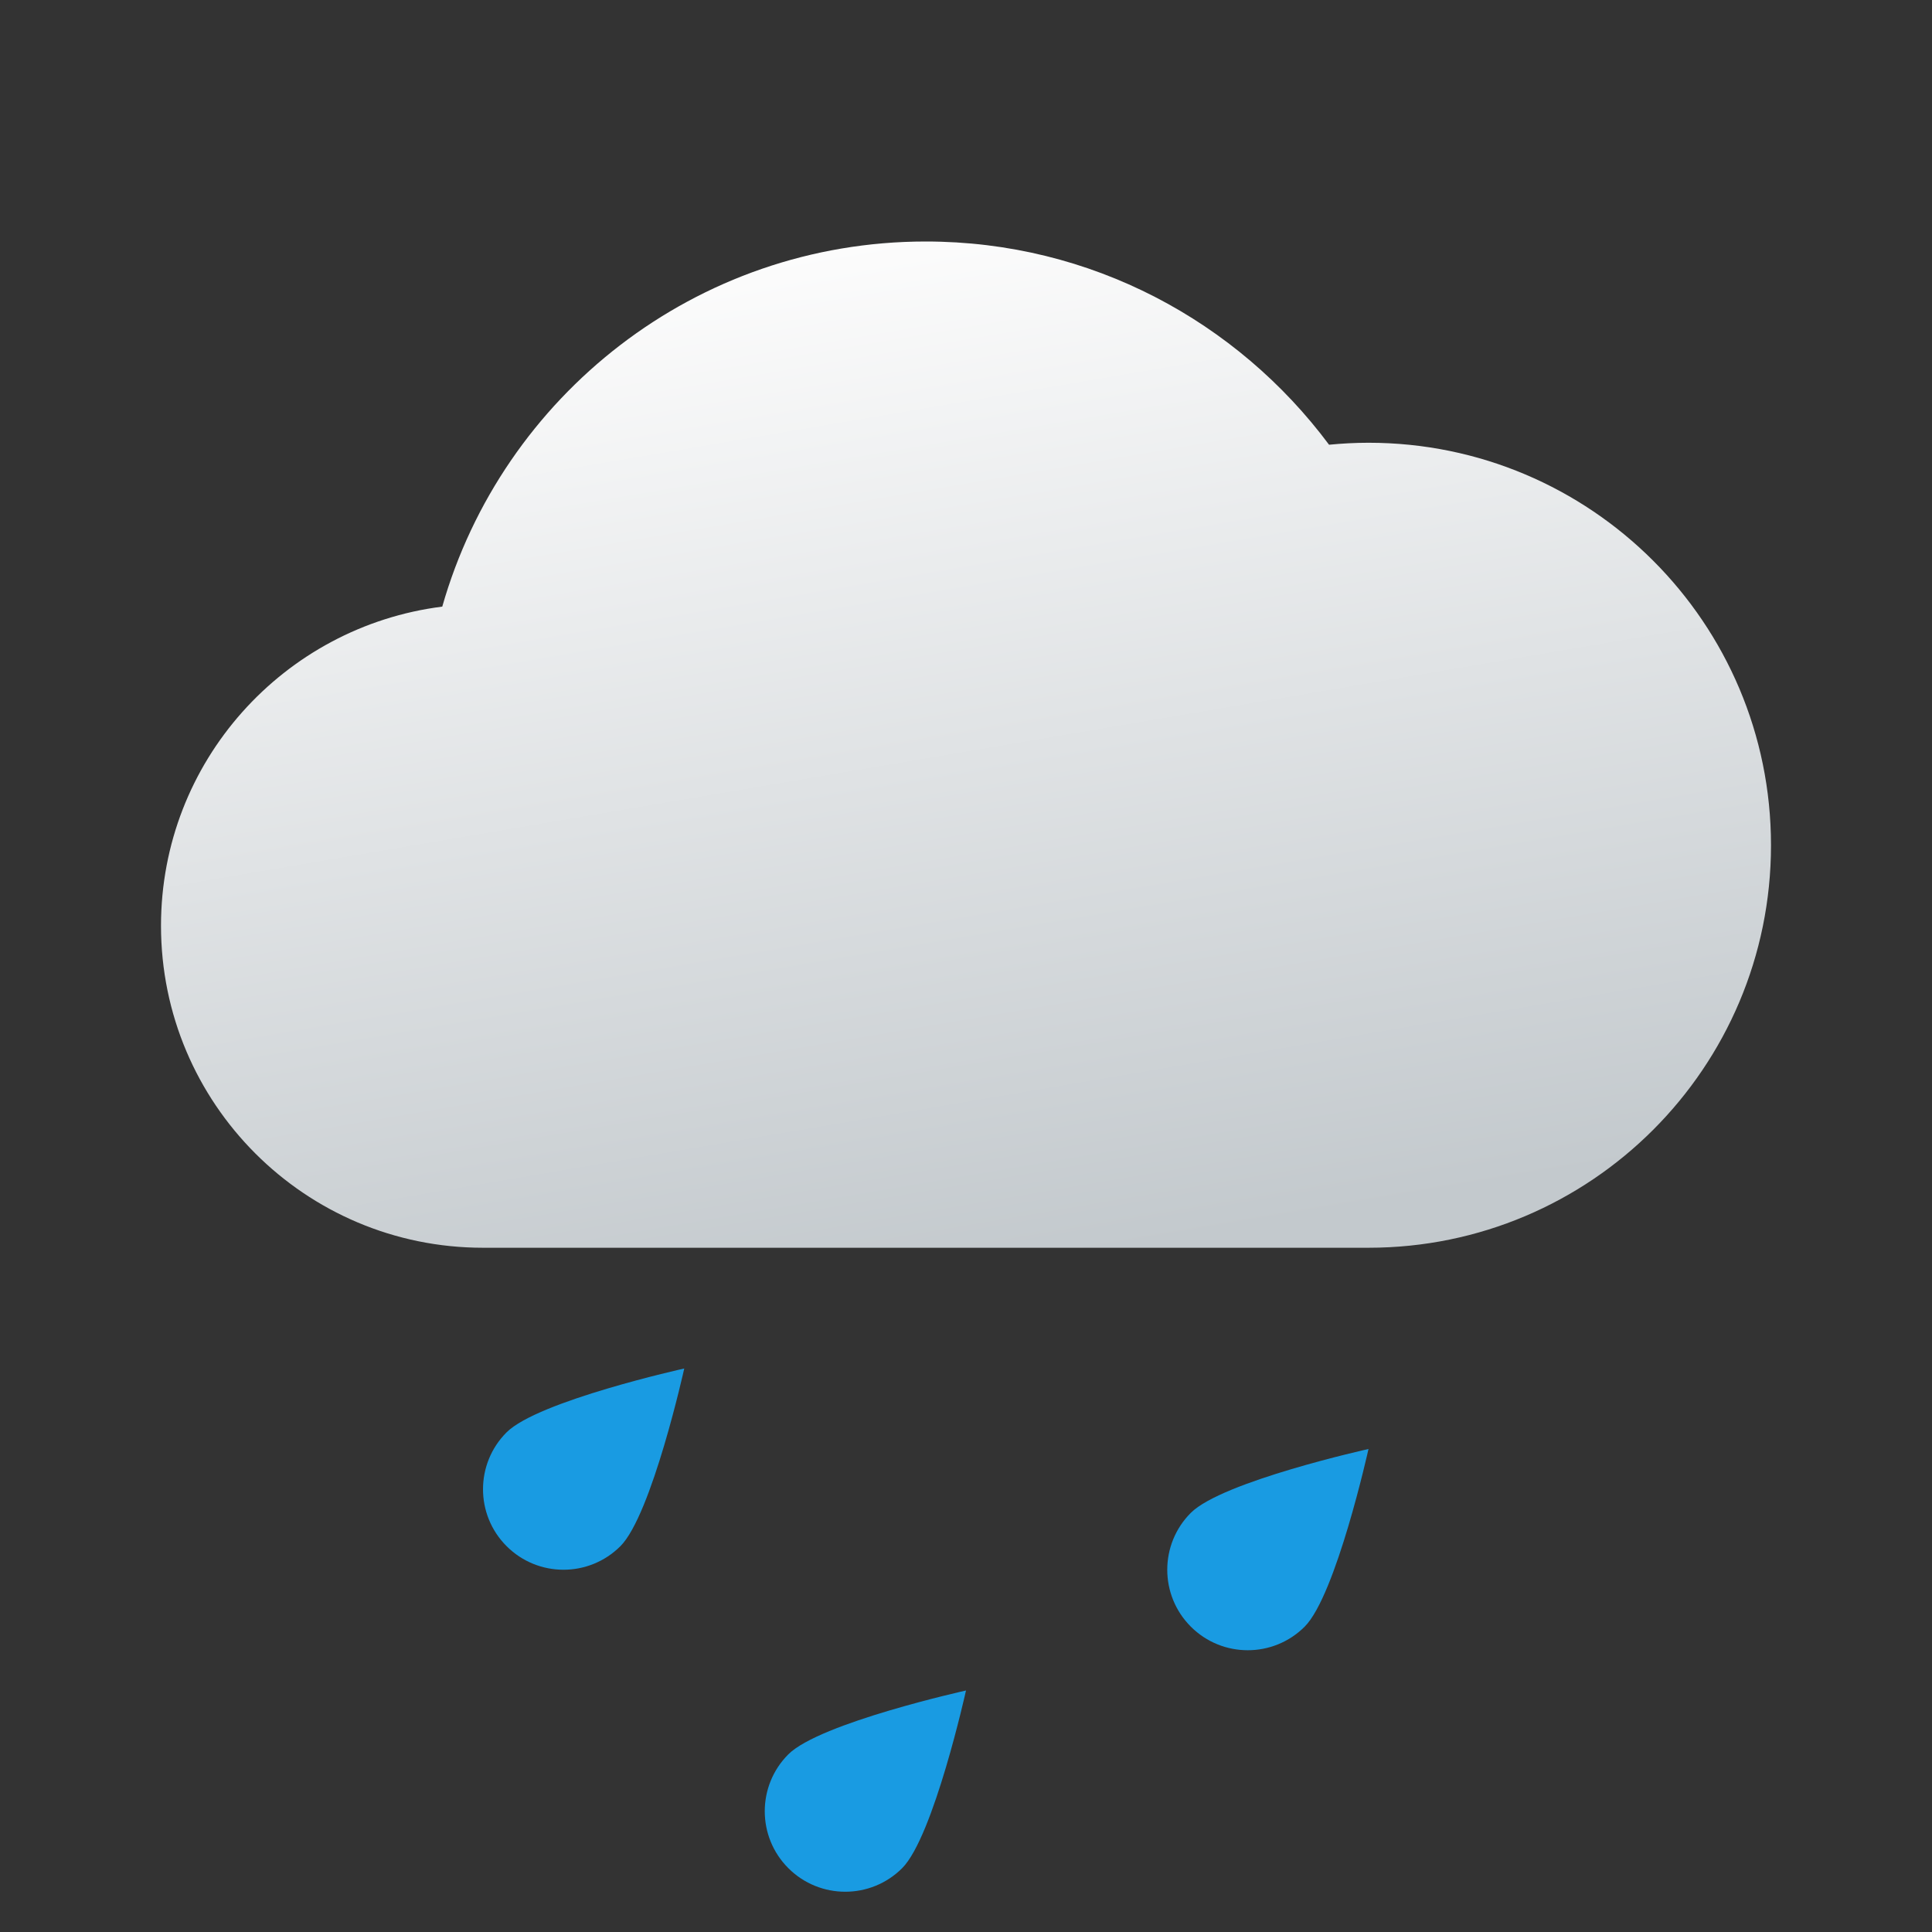 ﻿<?xml version="1.0" encoding="utf-8"?>
<svg xmlns="http://www.w3.org/2000/svg" viewBox="0 0 48 48" >
  <rect x="0" y="0" width="48" height="48" fill="#333333" stroke="none"/>
  <linearGradient id="y7r6QEOa60m6zB~6MEX5za" x1="21.313" x2="25.618" y1="6.079" y2="31.448" gradientUnits="userSpaceOnUse">
    <stop offset="0" stop-color="#fcfcfc" />
    <stop offset="1" stop-color="#c3c9cd" />
  </linearGradient>
  <path fill="url(#y7r6QEOa60m6zB~6MEX5za)" d="M34,11c-0.331,0-0.657,0.018-0.98,0.049C30.741,7.99,27.108,6,23,6c-5.713,0-10.52,3.837-12.012,9.071C7.049,15.569,4,18.925,4,23c0,4.418,3.582,8,8,8c1.818,0,20.107,0,22,0c5.523,0,10-4.477,10-10C44,15.477,39.523,11,34,11z" />
  <path fill="#199be2" d="M32.414,40.414c-0.781,0.781-2.047,0.781-2.828,0c-0.781-0.781-0.781-2.047,0-2.828C30.367,36.805,34,36,34,36S33.195,39.633,32.414,40.414z" />
  <path fill="#199be2" d="M15.414,38.414c-0.781,0.781-2.047,0.781-2.828,0c-0.781-0.781-0.781-2.047,0-2.828C13.367,34.805,17,34,17,34S16.195,37.633,15.414,38.414z" />
  <path fill="#199be2" d="M22.414,46.414c-0.781,0.781-2.047,0.781-2.828,0c-0.781-0.781-0.781-2.047,0-2.828C20.367,42.805,24,42,24,42S23.195,45.633,22.414,46.414z" />
</svg>